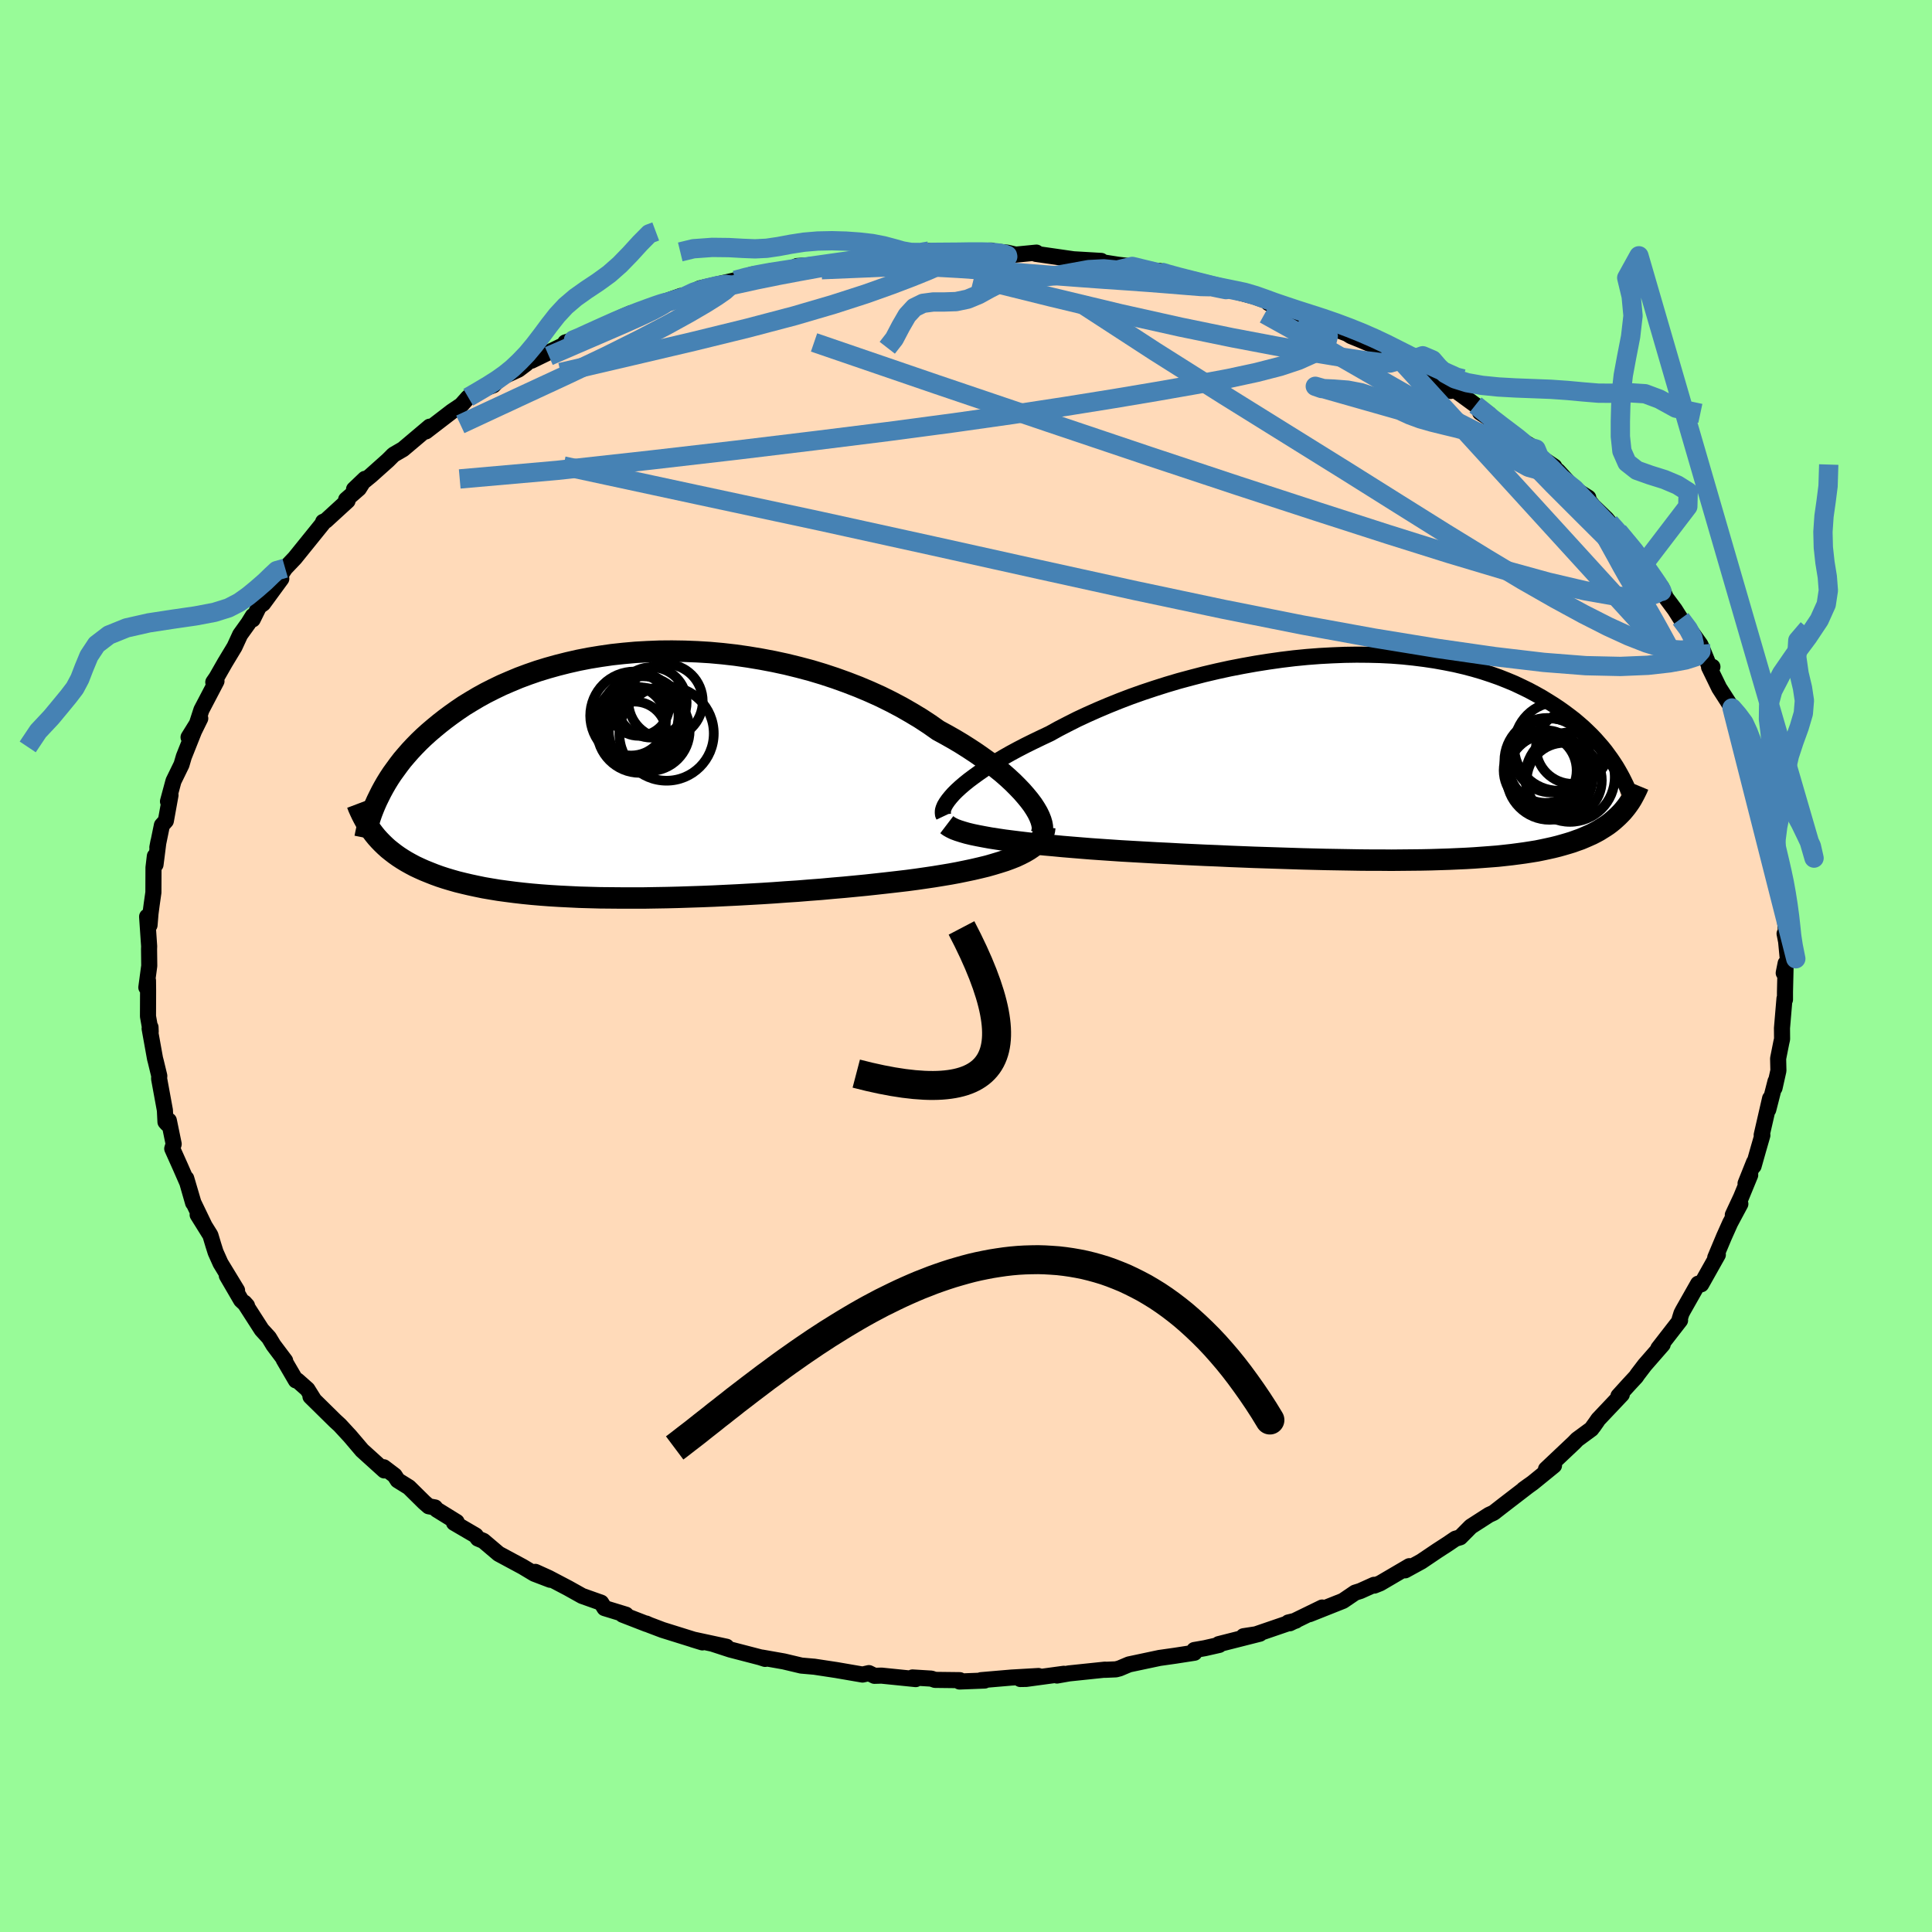<svg viewBox="-100 -100 200 200" xmlns="http://www.w3.org/2000/svg" width="500" height="500" id="face-svg">
    <defs>
      <clipPath id="leftEyeClipPath">
        <polyline points="40.31,2.64 39.94,2.19 39.53,1.72 39.08,1.25 38.59,0.76 38.07,0.28 37.5,-0.22 36.89,-0.71 36.26,-1.21 35.58,-1.7 34.87,-2.2 34.13,-2.69 33.36,-3.18 32.56,-3.66 31.73,-4.13 30.87,-4.6 29.99,-5.22 29.06,-5.83 28.08,-6.42 27.07,-7 26.01,-7.56 24.92,-8.1 23.79,-8.61 22.63,-9.1 21.44,-9.56 20.22,-10 18.98,-10.41 17.72,-10.79 16.44,-11.13 15.14,-11.45 13.84,-11.73 12.52,-11.98 11.2,-12.2 9.88,-12.39 8.56,-12.54 7.24,-12.66 5.92,-12.74 4.62,-12.79 3.32,-12.81 2.04,-12.8 0.78,-12.75 -0.47,-12.68 -1.7,-12.57 -2.9,-12.44 -4.08,-12.27 -5.24,-12.08 -6.37,-11.86 -7.47,-11.61 -8.54,-11.34 -9.58,-11.05 -10.59,-10.74 -11.57,-10.4 -12.51,-10.05 -13.42,-9.67 -14.3,-9.29 -15.15,-8.88 -15.96,-8.47 -16.74,-8.04 -17.48,-7.6 -18.2,-7.16 -18.88,-6.7 -19.53,-6.24 -20.15,-5.78 -20.75,-5.31 -21.32,-4.84 -21.86,-4.38 -22.38,-3.91 -22.87,-3.44 -23.34,-2.96 -23.78,-2.49 -24.2,-2.01 -24.6,-1.54 -24.97,-1.06 -25.32,-0.58 -25.66,-0.11 -25.97,0.36 -26.26,0.83 -26.53,1.3 -26.78,1.76 -27.01,2.22 -27.27,6.45 -26.99,6.76 -26.7,7.06 -26.39,7.36 -26.07,7.65 -25.72,7.93 -25.37,8.2 -24.99,8.47 -24.59,8.73 -24.18,8.98 -23.75,9.22 -23.3,9.46 -22.83,9.68 -22.34,9.9 -21.82,10.11 -21.29,10.32 -20.74,10.52 -20.16,10.71 -19.56,10.89 -18.93,11.07 -18.28,11.23 -17.6,11.39 -16.9,11.54 -16.17,11.69 -15.41,11.82 -14.62,11.95 -13.81,12.06 -12.96,12.17 -12.09,12.27 -11.19,12.36 -10.26,12.44 -9.31,12.51 -8.33,12.57 -7.32,12.62 -6.29,12.67 -5.23,12.7 -4.15,12.73 -3.04,12.74 -1.92,12.75 -0.78,12.75 0.39,12.75 1.56,12.73 2.76,12.71 3.97,12.68 5.18,12.64 6.41,12.6 7.65,12.55 8.89,12.49 10.13,12.43 11.38,12.36 12.62,12.29 13.87,12.21 15.1,12.12 16.33,12.04 17.55,11.94 18.75,11.85 19.94,11.74 21.11,11.64 22.26,11.53 23.39,11.42 24.5,11.3 25.58,11.18 26.63,11.06 27.65,10.94 28.63,10.81 29.53,10.68 30.41,10.55 31.27,10.41 32.11,10.27 32.92,10.12 33.7,9.96 34.46,9.8 35.19,9.63 35.89,9.46 36.56,9.27 37.19,9.08 37.79,8.89 38.36,8.68 38.89,8.47 39.38,8.24" />
      </clipPath>
      <clipPath id="rightEyeClipPath">
        <polyline points="-43.61,3.44 -43.23,3.09 -42.81,2.73 -42.35,2.36 -41.84,1.98 -41.3,1.59 -40.72,1.19 -40.1,0.79 -39.45,0.39 -38.76,-0.02 -38.04,-0.43 -37.28,-0.84 -36.49,-1.25 -35.68,-1.65 -34.83,-2.06 -33.96,-2.47 -33.06,-2.97 -32.11,-3.46 -31.12,-3.96 -30.09,-4.44 -29.01,-4.92 -27.9,-5.39 -26.76,-5.85 -25.58,-6.3 -24.37,-6.73 -23.14,-7.14 -21.88,-7.54 -20.6,-7.92 -19.3,-8.27 -17.99,-8.61 -16.67,-8.92 -15.34,-9.21 -14,-9.47 -12.66,-9.71 -11.33,-9.92 -9.99,-10.11 -8.67,-10.27 -7.35,-10.4 -6.04,-10.5 -4.75,-10.57 -3.48,-10.62 -2.22,-10.64 -0.98,-10.63 0.23,-10.6 1.42,-10.54 2.58,-10.45 3.72,-10.33 4.83,-10.19 5.9,-10.03 6.95,-9.84 7.96,-9.64 8.94,-9.41 9.89,-9.16 10.81,-8.89 11.69,-8.6 12.54,-8.3 13.35,-7.98 14.14,-7.65 14.88,-7.3 15.6,-6.95 16.29,-6.58 16.95,-6.21 17.57,-5.83 18.18,-5.45 18.75,-5.07 19.3,-4.68 19.82,-4.29 20.33,-3.9 20.8,-3.5 21.26,-3.1 21.69,-2.69 22.1,-2.29 22.49,-1.88 22.85,-1.47 23.2,-1.07 23.53,-0.66 23.83,-0.25 24.12,0.15 24.39,0.55 24.65,0.95 25.3,5.62 25.07,5.86 24.84,6.09 24.59,6.32 24.33,6.55 24.06,6.77 23.78,6.98 23.48,7.18 23.16,7.38 22.84,7.58 22.49,7.77 22.14,7.95 21.76,8.12 21.37,8.29 20.97,8.46 20.54,8.61 20.1,8.77 19.64,8.91 19.16,9.05 18.66,9.19 18.14,9.32 17.6,9.44 17.04,9.56 16.45,9.68 15.83,9.78 15.19,9.88 14.53,9.97 13.84,10.06 13.12,10.14 12.38,10.22 11.61,10.28 10.81,10.34 9.99,10.4 9.14,10.45 8.26,10.49 7.36,10.53 6.43,10.56 5.47,10.59 4.48,10.61 3.48,10.62 2.44,10.63 1.38,10.64 0.3,10.63 -0.8,10.63 -1.92,10.62 -3.07,10.6 -4.23,10.58 -5.42,10.56 -6.62,10.53 -7.83,10.5 -9.06,10.46 -10.3,10.42 -11.55,10.38 -12.81,10.34 -14.07,10.29 -15.34,10.24 -16.62,10.18 -17.89,10.13 -19.16,10.07 -20.43,10.01 -21.69,9.94 -22.95,9.88 -24.19,9.81 -25.42,9.74 -26.64,9.67 -27.67,9.6 -28.7,9.53 -29.71,9.46 -30.7,9.38 -31.68,9.3 -32.64,9.22 -33.58,9.13 -34.49,9.05 -35.39,8.96 -36.25,8.86 -37.09,8.76 -37.9,8.66 -38.68,8.56 -39.42,8.45 -40.13,8.34" />
      </clipPath>
      <filter id="fuzzy">
        <feTurbulence id="turbulence" baseFrequency="0.05" numOctaves="3" type="noise" result="noise" />
        <feDisplacementMap in="SourceGraphic" in2="noise" scale="2" />
      </filter>
      <linearGradient id="rainbowGradient" x1="0%" y1="0%" x2="100%" y2="0%">
        <stop offset="0%" style="stop-color: [object Object]; stop-opacity: 1" />
        <stop offset="50%" style="stop-color: [object Object]; stop-opacity: 1" />
        <stop offset="100%" style="stop-color: [object Object]; stop-opacity: 1" />
      </linearGradient>
    </defs>
    <rect x="-100" y="-100" width="100%" height="100%" fill="rgb(152, 251, 152)" />
    <polyline id="faceContour" points="84.65,0.72 84.85,-0.28 84.78,2.69 84.78,3.48 84.73,3.37 84.47,6.43 84.48,7.57 84.4,7.92 84.07,9.58 84.1,10.83 83.7,12.62 83.8,11.94 83.05,14.87 83.24,13.71 82.37,17.49 82.44,17.52 82.01,19.01 81.53,20.71 81.58,20.31 80.7,22.51 81.18,21.64 80.23,23.95 79.38,25.77 80.16,24.63 79.11,26.59 78.47,28.02 77.56,30.19 77.83,29.89 76.11,32.95 76.19,32.77 75.79,32.89 74.22,35.66 74.06,35.97 73.88,36.55 73.92,36.68 71.67,39.58 72.12,39.18 70.27,41.3 69.53,42.27 69.36,42.52 68.59,43.35 67.54,44.51 67.89,44.35 65.45,46.93 64.94,47.67 65.34,47.1 64.74,47.93 63.27,49.01 62.94,49.35 60.04,52.09 60.87,51.71 58.67,53.5 57.72,54.18 58.3,53.76 55.66,55.79 54.62,56.6 54.14,56.82 52.26,58.03 51.16,59.14 50.66,59.29 49.82,59.86 48.8,60.52 47.14,61.64 45.46,62.56 45.89,62.13 42.87,63.9 42.27,64.14 42.24,64.06 40.82,64.7 40.28,64.87 39.03,65.72 35.56,67.1 36.87,66.41 33.52,68.04 33.36,67.96 34.14,67.77 29.7,69.29 28.73,69.38 30.42,69.12 26.16,70.2 26.22,70.28 24.72,70.62 23.63,70.81 23.65,71.09 21.65,71.4 20.03,71.63 16.87,72.3 15.9,72.71 15.52,72.81 14.38,72.86 14.4,72.84 10.67,73.23 9.42,73.45 10.13,73.27 6.23,73.8 5.62,73.81 7.5,73.5 4.72,73.66 1.56,73.93 1.93,73.97 -0.67,74.07 -0.64,73.93 -3.21,73.9 -3.59,73.77 -5.54,73.65 -5.2,73.82 -8.75,73.46 -9.48,73.48 -10.05,73.2 -10.71,73.35 -13.44,72.88 -15.75,72.53 -15.79,72.53 -17.05,72.42 -18.86,71.99 -21.13,71.59 -20.79,71.73 -21.32,71.56 -24.4,70.76 -26.21,70.17 -24.79,70.47 -28.27,69.72 -27.29,70.02 -31.42,68.73 -32.79,68.21 -33.1,68.07 -33.05,68.12 -35.55,67.15 -35.2,67.15 -37.42,66.47 -37.77,65.91 -39.74,65.21 -41.19,64.4 -43.21,63.34 -44.58,62.72 -43.04,63.54 -44.69,62.91 -45.89,62.19 -48.38,60.85 -49.96,59.51 -50.53,59.27 -50.76,58.95 -53,57.64 -52.73,57.55 -54.8,56.27 -54.97,56.05 -55.62,55.93 -56.08,55.53 -57.67,53.96 -58.83,53.24 -59.15,52.74 -60.27,51.89 -60.22,52.22 -62.52,50.14 -63.76,48.68 -64.82,47.53 -65.31,47.08 -67.86,44.57 -67.53,44.86 -68.18,43.82 -69.22,42.9 -69.37,42.9 -70.63,40.74 -70.48,40.86 -71.69,39.25 -72.16,38.47 -72.91,37.65 -74.71,34.85 -74.43,35.16 -75.04,34.59 -76.52,32.05 -75.46,33.58 -77.17,30.77 -77.68,29.63 -77.92,28.87 -78.22,27.87 -79.54,25.75 -78.87,26.8 -79.98,24.5 -80.72,21.99 -80.01,24.52 -80.61,22.43 -81.31,20.83 -82.17,18.91 -82.02,18.43 -82.52,16 -82.69,16.34 -82.87,16.14 -82.93,14.93 -83.53,11.66 -83.51,11.38 -83.87,9.89 -83.95,9.59 -84.51,6.48 -84.42,6.34 -84.4,6.8 -84.68,5.21 -84.67,2.55 -84.68,1.51 -84.85,2.22 -84.55,-0.02 -84.57,-1.75 -84.56,-2.04 -84.77,-5.11 -84.52,-4.23 -84.42,-5.44 -84.3,-6.35 -84.12,-7.62 -84.11,-10.19 -83.97,-11.37 -83.9,-10.5 -83.6,-12.87 -83.71,-12.28 -83.24,-14.57 -82.83,-15.03 -82.35,-17.69 -82.61,-17.04 -82.04,-19.15 -81.21,-20.85 -80.97,-21.67 -79.91,-24.33 -79.27,-25.63 -80.48,-23.68 -79.72,-24.75 -79.15,-26.51 -77.59,-29.49 -77.92,-29.38 -77.59,-29.86 -76.71,-31.4 -75.72,-33.04 -75.14,-34.3 -74.3,-35.47 -73.83,-36.23 -73.84,-35.88 -73.18,-37.22 -72.76,-37.52 -70.88,-40.09 -71.23,-40.27 -70.95,-40.47 -70.48,-41.18 -69.48,-42.23 -66.42,-46.02 -66.55,-45.98 -66.27,-46.1 -64.02,-48.16 -64.17,-48.28 -62.85,-49.43 -62.22,-50.43 -63.35,-49.35 -61.62,-50.76 -59.83,-52.36 -59.26,-52.93 -58.28,-53.5 -55.52,-55.83 -55.98,-55.43 -55.91,-55.34 -53.23,-57.4 -52.25,-58.06 -51.53,-58.87 -50.53,-59.52 -48.92,-60.12 -48,-61.09 -47.87,-61.03 -46.33,-61.74 -45.52,-62.35 -45.39,-62.62 -44.98,-62.66 -40.35,-64.91 -41.48,-64.55 -39.95,-64.95 -40.53,-64.85 -37.66,-66.23 -35.54,-67.21 -34.83,-67.51 -34.7,-67.57 -32.11,-68.19 -31.15,-68.79 -29.5,-69.37 -29.25,-69.25 -27.99,-69.94 -27.55,-70.15 -23.88,-70.99 -22.52,-71.34 -22.17,-71.58 -20.44,-71.77 -20.15,-71.95 -18.56,-71.99 -17.48,-72.46 -15.4,-72.59 -14.05,-72.8 -12.7,-73.01 -11.16,-73.15 -9.36,-73.51 -8.31,-73.42 -7.63,-73.74 -5.68,-73.94 -7.15,-73.68 -4.2,-73.75 -3.82,-74.01 -2.44,-73.88 0.48,-73.75 0.51,-73.99 2.64,-74.06 2.65,-74 4.29,-73.84 5.15,-73.64 7.29,-73.85 7.23,-73.72 11.12,-73.16 14,-72.99 13.79,-72.9 15.7,-72.6 17.21,-72.42 17.5,-72.38 20.33,-71.79 20.03,-71.95 20.44,-71.64 20.82,-71.63 23.69,-70.88 25.15,-70.61 25.22,-70.48 27.65,-69.88 29.94,-69.28 29.18,-69.54 31.99,-68.54 31.31,-68.63 32.76,-68 34.74,-67.37 34.66,-67.46 37.61,-66.16 39.45,-65.46 39.85,-65.21 40.79,-64.83 43.24,-63.8 43.68,-63.58 45.23,-62.44 46.22,-62.01 48.17,-60.84 47.71,-61.23 48.66,-60.57 50.17,-59.53 50.52,-59.69 52.74,-58.07 54.14,-57.14 53.22,-57.3 56.68,-55.04 56.6,-55.05 57.86,-54.2 59.01,-53.51 59.11,-52.91 60.9,-51.7 60.08,-52.13 61.27,-51.26 63,-49.38 64.42,-48.48 64.35,-48.33 64.92,-47.62 66.31,-46.28 66.62,-45.9 68.62,-43.62 67.52,-44.98 70.26,-41.72 69.65,-42.34 70.6,-41.03 71.88,-39.13 71.99,-39.21 72.45,-38.14 73.38,-36.89 73.98,-35.94 74.88,-34.87 76.03,-33.26 76.25,-32.74 76.97,-30.97 77.27,-30.97 76.92,-30.94 77.97,-28.78 79.3,-26.71 79.33,-26.11 80.44,-24 79.81,-25.26 80.8,-22.25 81.21,-21.21 81.56,-20.22 82.3,-17.97 82.31,-18.57 82.58,-16.35 82.74,-16.38 83.3,-15.07 83.67,-12.27 83.77,-12.35 83.8,-10.67 84.08,-11.3 84.34,-9.46 84.26,-7.46 84.32,-7.28 84.78,-4.85 84.88,-3.61 84.74,-3.35 84.9,-2.53 85.07,-0.74 84.65,0.72 84.85,-0.28" fill="rgb(255, 218, 185)" stroke="black" stroke-width="1.667" stroke-linejoin="round" filter="url(#fuzzy)" />
    <g transform="translate(42.65 -21.59)">
      <polyline id="rightCountour" points="-43.61,3.44 -43.23,3.09 -42.81,2.73 -42.35,2.36 -41.84,1.98 -41.3,1.59 -40.72,1.19 -40.1,0.79 -39.45,0.39 -38.76,-0.02 -38.04,-0.43 -37.28,-0.84 -36.49,-1.25 -35.68,-1.65 -34.83,-2.06 -33.96,-2.47 -33.06,-2.97 -32.11,-3.46 -31.12,-3.96 -30.09,-4.44 -29.01,-4.92 -27.9,-5.39 -26.76,-5.85 -25.58,-6.3 -24.37,-6.73 -23.14,-7.14 -21.88,-7.54 -20.6,-7.92 -19.3,-8.27 -17.99,-8.61 -16.67,-8.92 -15.34,-9.21 -14,-9.47 -12.66,-9.71 -11.33,-9.92 -9.99,-10.11 -8.67,-10.27 -7.35,-10.4 -6.04,-10.5 -4.75,-10.57 -3.48,-10.62 -2.22,-10.64 -0.98,-10.63 0.23,-10.6 1.42,-10.54 2.58,-10.45 3.72,-10.33 4.83,-10.19 5.9,-10.03 6.95,-9.84 7.96,-9.64 8.94,-9.41 9.89,-9.16 10.81,-8.89 11.69,-8.6 12.54,-8.3 13.35,-7.98 14.14,-7.65 14.88,-7.3 15.6,-6.95 16.29,-6.58 16.95,-6.21 17.57,-5.83 18.18,-5.45 18.75,-5.07 19.3,-4.68 19.82,-4.29 20.33,-3.9 20.8,-3.5 21.26,-3.1 21.69,-2.69 22.1,-2.29 22.49,-1.88 22.85,-1.47 23.2,-1.07 23.53,-0.66 23.83,-0.25 24.12,0.15 24.39,0.55 24.65,0.95 25.3,5.62 25.07,5.86 24.84,6.09 24.59,6.32 24.33,6.55 24.06,6.77 23.78,6.98 23.48,7.18 23.16,7.38 22.84,7.58 22.49,7.77 22.14,7.95 21.76,8.12 21.37,8.29 20.97,8.46 20.54,8.61 20.1,8.77 19.64,8.91 19.16,9.05 18.66,9.19 18.14,9.32 17.6,9.44 17.04,9.56 16.45,9.68 15.83,9.78 15.19,9.88 14.53,9.97 13.84,10.06 13.12,10.14 12.38,10.22 11.61,10.28 10.81,10.34 9.99,10.4 9.14,10.45 8.26,10.49 7.36,10.53 6.43,10.56 5.47,10.59 4.48,10.61 3.48,10.62 2.44,10.63 1.38,10.64 0.3,10.63 -0.8,10.63 -1.92,10.62 -3.07,10.6 -4.23,10.58 -5.42,10.56 -6.62,10.53 -7.83,10.5 -9.06,10.46 -10.3,10.42 -11.55,10.38 -12.81,10.34 -14.07,10.29 -15.34,10.24 -16.62,10.18 -17.89,10.13 -19.16,10.07 -20.43,10.01 -21.69,9.94 -22.95,9.88 -24.19,9.81 -25.42,9.74 -26.64,9.67 -27.67,9.6 -28.7,9.53 -29.71,9.46 -30.7,9.38 -31.68,9.3 -32.64,9.22 -33.58,9.13 -34.49,9.05 -35.39,8.96 -36.25,8.86 -37.09,8.76 -37.9,8.66 -38.68,8.56 -39.42,8.45 -40.13,8.34" fill="white" stroke="white" stroke-width="0" stroke-linejoin="round" filter="url(#fuzzy)" />
    </g>
    <g transform="translate(-33.75 -19.79)">
      <polyline id="leftCountour" points="40.31,2.64 39.94,2.19 39.53,1.72 39.08,1.25 38.59,0.76 38.07,0.28 37.5,-0.22 36.89,-0.71 36.26,-1.21 35.58,-1.7 34.87,-2.2 34.13,-2.69 33.36,-3.18 32.56,-3.66 31.73,-4.13 30.87,-4.6 29.99,-5.22 29.06,-5.83 28.08,-6.42 27.07,-7 26.01,-7.56 24.92,-8.1 23.79,-8.61 22.63,-9.1 21.44,-9.56 20.22,-10 18.98,-10.41 17.72,-10.79 16.44,-11.13 15.14,-11.45 13.84,-11.73 12.52,-11.98 11.2,-12.2 9.88,-12.39 8.56,-12.54 7.24,-12.66 5.92,-12.74 4.62,-12.79 3.32,-12.81 2.04,-12.8 0.78,-12.75 -0.47,-12.68 -1.7,-12.57 -2.9,-12.44 -4.08,-12.27 -5.24,-12.08 -6.37,-11.86 -7.47,-11.61 -8.54,-11.34 -9.58,-11.05 -10.59,-10.74 -11.57,-10.4 -12.51,-10.05 -13.42,-9.67 -14.3,-9.29 -15.15,-8.88 -15.96,-8.47 -16.74,-8.04 -17.48,-7.6 -18.2,-7.16 -18.88,-6.7 -19.53,-6.24 -20.15,-5.78 -20.75,-5.31 -21.32,-4.84 -21.86,-4.38 -22.38,-3.91 -22.87,-3.44 -23.34,-2.96 -23.78,-2.49 -24.2,-2.01 -24.6,-1.54 -24.97,-1.06 -25.32,-0.58 -25.66,-0.11 -25.97,0.36 -26.26,0.83 -26.53,1.3 -26.78,1.76 -27.01,2.22 -27.27,6.45 -26.99,6.76 -26.7,7.06 -26.39,7.36 -26.07,7.65 -25.72,7.93 -25.37,8.2 -24.99,8.47 -24.59,8.73 -24.18,8.98 -23.75,9.22 -23.3,9.46 -22.83,9.68 -22.34,9.9 -21.82,10.11 -21.29,10.32 -20.74,10.52 -20.16,10.71 -19.56,10.89 -18.93,11.07 -18.28,11.23 -17.6,11.39 -16.9,11.54 -16.17,11.69 -15.41,11.82 -14.62,11.95 -13.81,12.06 -12.96,12.17 -12.09,12.27 -11.19,12.36 -10.26,12.44 -9.31,12.51 -8.33,12.57 -7.32,12.62 -6.29,12.67 -5.23,12.7 -4.15,12.73 -3.04,12.74 -1.92,12.75 -0.78,12.75 0.39,12.75 1.56,12.73 2.76,12.71 3.97,12.68 5.18,12.64 6.41,12.6 7.65,12.55 8.89,12.49 10.13,12.43 11.38,12.36 12.62,12.29 13.87,12.21 15.1,12.12 16.33,12.04 17.55,11.94 18.75,11.85 19.94,11.74 21.11,11.64 22.26,11.53 23.39,11.42 24.5,11.3 25.58,11.18 26.63,11.06 27.65,10.94 28.63,10.81 29.53,10.68 30.41,10.55 31.27,10.41 32.11,10.27 32.92,10.12 33.7,9.96 34.46,9.8 35.19,9.63 35.89,9.46 36.56,9.27 37.19,9.08 37.79,8.89 38.36,8.68 38.89,8.47 39.38,8.24" fill="white" stroke="white" stroke-width="0" stroke-linejoin="round" filter="url(#fuzzy)" />
    </g>
    <g transform="translate(42.65 -21.59)">
      <polyline id="rightUpper" points="-44.95,6.08 -45.03,5.91 -45.05,5.71 -45.04,5.49 -44.97,5.25 -44.86,4.99 -44.7,4.72 -44.49,4.42 -44.24,4.11 -43.95,3.78 -43.61,3.44 -43.23,3.09 -42.81,2.73 -42.35,2.36 -41.84,1.98 -41.3,1.59 -40.72,1.19 -40.1,0.79 -39.45,0.39 -38.76,-0.02 -38.04,-0.43 -37.28,-0.84 -36.49,-1.25 -35.68,-1.65 -34.83,-2.06 -33.96,-2.47 -33.06,-2.97 -32.11,-3.46 -31.12,-3.96 -30.09,-4.44 -29.01,-4.92 -27.9,-5.39 -26.76,-5.85 -25.58,-6.3 -24.37,-6.73 -23.14,-7.14 -21.88,-7.54 -20.6,-7.92 -19.3,-8.27 -17.99,-8.61 -16.67,-8.92 -15.34,-9.21 -14,-9.47 -12.66,-9.71 -11.33,-9.92 -9.99,-10.11 -8.67,-10.27 -7.35,-10.4 -6.04,-10.5 -4.75,-10.57 -3.48,-10.62 -2.22,-10.64 -0.98,-10.63 0.23,-10.6 1.42,-10.54 2.58,-10.45 3.72,-10.33 4.83,-10.19 5.9,-10.03 6.95,-9.84 7.96,-9.64 8.94,-9.41 9.89,-9.16 10.81,-8.89 11.69,-8.6 12.54,-8.3 13.35,-7.98 14.14,-7.65 14.88,-7.3 15.6,-6.95 16.29,-6.58 16.95,-6.21 17.57,-5.83 18.18,-5.45 18.75,-5.07 19.3,-4.68 19.82,-4.29 20.33,-3.9 20.8,-3.5 21.26,-3.1 21.69,-2.69 22.1,-2.29 22.49,-1.88 22.85,-1.47 23.2,-1.07 23.53,-0.66 23.83,-0.25 24.12,0.15 24.39,0.55 24.65,0.95 24.88,1.34 25.1,1.73 25.31,2.12 25.5,2.5 25.68,2.87 25.84,3.24 25.99,3.61 26.13,3.97 26.25,4.33 26.36,4.68" fill="none" stroke="black" stroke-width="1.667" stroke-linejoin="round" filter="url(#fuzzy)" />
      <polyline id="rightLower" points="-44.64,6.96 -44.43,7.12 -44.17,7.27 -43.84,7.43 -43.46,7.57 -43.02,7.71 -42.54,7.85 -42,7.98 -41.42,8.1 -40.79,8.22 -40.13,8.34 -39.42,8.45 -38.68,8.56 -37.9,8.66 -37.09,8.76 -36.25,8.86 -35.39,8.96 -34.49,9.05 -33.58,9.13 -32.64,9.22 -31.68,9.3 -30.7,9.38 -29.71,9.46 -28.7,9.53 -27.67,9.6 -26.64,9.67 -25.42,9.74 -24.19,9.81 -22.95,9.88 -21.69,9.94 -20.43,10.01 -19.16,10.07 -17.89,10.13 -16.62,10.18 -15.34,10.24 -14.07,10.29 -12.81,10.34 -11.55,10.38 -10.3,10.42 -9.06,10.46 -7.83,10.5 -6.62,10.53 -5.42,10.56 -4.23,10.58 -3.07,10.6 -1.92,10.62 -0.8,10.63 0.3,10.63 1.38,10.64 2.44,10.63 3.48,10.62 4.48,10.61 5.47,10.59 6.43,10.56 7.36,10.53 8.26,10.49 9.14,10.45 9.99,10.4 10.81,10.34 11.61,10.28 12.38,10.22 13.12,10.14 13.84,10.06 14.53,9.97 15.19,9.88 15.83,9.78 16.45,9.68 17.04,9.56 17.6,9.44 18.14,9.32 18.66,9.19 19.16,9.05 19.64,8.91 20.1,8.77 20.54,8.61 20.97,8.46 21.37,8.29 21.76,8.12 22.14,7.95 22.49,7.77 22.84,7.58 23.16,7.38 23.48,7.18 23.78,6.98 24.06,6.77 24.33,6.55 24.59,6.32 24.84,6.09 25.07,5.86 25.3,5.62 25.51,5.37 25.71,5.12 25.9,4.86 26.08,4.6 26.25,4.33 26.4,4.06 26.55,3.78 26.69,3.5 26.83,3.21 26.95,2.92" fill="none" stroke="black" stroke-width="2.222" stroke-linejoin="round" filter="url(#fuzzy)" />
      <circle r="3.778" cx="16.788" cy="1.342" stroke="black" fill="none" stroke-width="1.0" filter="url(#fuzzy)" clip-path="url(#rightEyeClipPath)" /><circle r="3.792" cx="20.148" cy="-1.058" stroke="black" fill="none" stroke-width="1.0" filter="url(#fuzzy)" clip-path="url(#rightEyeClipPath)" /><circle r="3.886" cx="19.283" cy="2.372" stroke="black" fill="none" stroke-width="1.0" filter="url(#fuzzy)" clip-path="url(#rightEyeClipPath)" /><circle r="3.824" cx="17.893" cy="-0.203" stroke="black" fill="none" stroke-width="1.0" filter="url(#fuzzy)" clip-path="url(#rightEyeClipPath)" /><circle r="4.632" cx="19.878" cy="2.037" stroke="black" fill="none" stroke-width="1.0" filter="url(#fuzzy)" clip-path="url(#rightEyeClipPath)" /><circle r="3.76" cx="17.333" cy="0.942" stroke="black" fill="none" stroke-width="1.0" filter="url(#fuzzy)" clip-path="url(#rightEyeClipPath)" /><circle r="4.594" cx="18.688" cy="-1.153" stroke="black" fill="none" stroke-width="1.0" filter="url(#fuzzy)" clip-path="url(#rightEyeClipPath)" /><circle r="4.064" cx="17.338" cy="1.782" stroke="black" fill="none" stroke-width="1.0" filter="url(#fuzzy)" clip-path="url(#rightEyeClipPath)" /><circle r="4.456" cx="17.773" cy="2.002" stroke="black" fill="none" stroke-width="1.0" filter="url(#fuzzy)" clip-path="url(#rightEyeClipPath)" /><circle r="4.45" cx="17.533" cy="0.362" stroke="black" fill="none" stroke-width="1.0" filter="url(#fuzzy)" clip-path="url(#rightEyeClipPath)" />
      </g>
    <g transform="translate(-33.75 -19.79)">
      <polyline id="leftUpper" points="41.54,6.15 41.62,5.91 41.66,5.65 41.66,5.36 41.6,5.03 41.5,4.69 41.35,4.31 41.16,3.92 40.92,3.51 40.64,3.08 40.31,2.64 39.94,2.19 39.53,1.72 39.08,1.25 38.59,0.76 38.07,0.28 37.5,-0.22 36.89,-0.71 36.26,-1.21 35.58,-1.7 34.87,-2.2 34.13,-2.69 33.36,-3.18 32.56,-3.66 31.73,-4.13 30.87,-4.6 29.99,-5.22 29.06,-5.83 28.08,-6.42 27.07,-7 26.01,-7.56 24.92,-8.1 23.79,-8.61 22.63,-9.1 21.44,-9.56 20.22,-10 18.98,-10.41 17.72,-10.79 16.44,-11.13 15.14,-11.45 13.84,-11.73 12.52,-11.98 11.2,-12.2 9.88,-12.39 8.56,-12.54 7.24,-12.66 5.92,-12.74 4.62,-12.79 3.32,-12.81 2.04,-12.8 0.78,-12.75 -0.47,-12.68 -1.7,-12.57 -2.9,-12.44 -4.08,-12.27 -5.24,-12.08 -6.37,-11.86 -7.47,-11.61 -8.54,-11.34 -9.58,-11.05 -10.59,-10.74 -11.57,-10.4 -12.51,-10.05 -13.42,-9.67 -14.3,-9.29 -15.15,-8.88 -15.96,-8.47 -16.74,-8.04 -17.48,-7.6 -18.2,-7.16 -18.88,-6.7 -19.53,-6.24 -20.15,-5.78 -20.75,-5.31 -21.32,-4.84 -21.86,-4.38 -22.38,-3.91 -22.87,-3.44 -23.34,-2.96 -23.78,-2.49 -24.2,-2.01 -24.6,-1.54 -24.97,-1.06 -25.32,-0.58 -25.66,-0.11 -25.97,0.36 -26.26,0.83 -26.53,1.3 -26.78,1.76 -27.01,2.22 -27.23,2.67 -27.43,3.12 -27.61,3.56 -27.78,4 -27.93,4.44 -28.06,4.87 -28.18,5.29 -28.29,5.7 -28.38,6.12 -28.46,6.52" fill="none" stroke="black" stroke-width="2.222" stroke-linejoin="round" filter="url(#fuzzy)" />
      <polyline id="leftLower" points="41.91,5.41 41.87,5.75 41.78,6.08 41.64,6.39 41.46,6.69 41.22,6.98 40.94,7.25 40.61,7.52 40.24,7.77 39.83,8.01 39.38,8.24 38.89,8.47 38.36,8.68 37.79,8.89 37.19,9.08 36.56,9.27 35.89,9.46 35.19,9.63 34.46,9.8 33.7,9.96 32.92,10.12 32.11,10.27 31.27,10.41 30.41,10.55 29.53,10.68 28.63,10.81 27.65,10.94 26.63,11.06 25.58,11.18 24.5,11.3 23.39,11.42 22.26,11.53 21.11,11.64 19.94,11.74 18.75,11.85 17.55,11.94 16.33,12.04 15.1,12.12 13.87,12.21 12.62,12.29 11.38,12.36 10.13,12.43 8.89,12.49 7.65,12.55 6.41,12.6 5.18,12.64 3.97,12.68 2.76,12.71 1.56,12.73 0.39,12.75 -0.78,12.75 -1.92,12.75 -3.04,12.74 -4.15,12.73 -5.23,12.7 -6.29,12.67 -7.32,12.62 -8.33,12.57 -9.31,12.51 -10.26,12.44 -11.19,12.36 -12.09,12.27 -12.96,12.17 -13.81,12.06 -14.62,11.95 -15.41,11.82 -16.17,11.69 -16.9,11.54 -17.6,11.39 -18.28,11.23 -18.93,11.07 -19.56,10.89 -20.16,10.71 -20.74,10.52 -21.29,10.32 -21.82,10.11 -22.34,9.9 -22.83,9.68 -23.3,9.46 -23.75,9.22 -24.18,8.98 -24.59,8.73 -24.99,8.47 -25.37,8.2 -25.72,7.93 -26.07,7.65 -26.39,7.36 -26.7,7.06 -26.99,6.76 -27.27,6.45 -27.53,6.13 -27.77,5.81 -28.01,5.48 -28.22,5.15 -28.43,4.81 -28.62,4.46 -28.8,4.11 -28.97,3.75 -29.13,3.39 -29.27,3.02" fill="none" stroke="black" stroke-width="2.222" stroke-linejoin="round" filter="url(#fuzzy)" />
      <circle r="3.33" cx="-0.578" cy="-4.253" stroke="black" fill="none" stroke-width="1.0" filter="url(#fuzzy)" clip-path="url(#leftEyeClipPath)" /><circle r="4.888" cx="2.752" cy="-4.278" stroke="black" fill="none" stroke-width="1.0" filter="url(#fuzzy)" clip-path="url(#leftEyeClipPath)" /><circle r="4.188" cx="0.957" cy="-4.578" stroke="black" fill="none" stroke-width="1.0" filter="url(#fuzzy)" clip-path="url(#leftEyeClipPath)" /><circle r="4.426" cx="-0.023" cy="-4.628" stroke="black" fill="none" stroke-width="1.0" filter="url(#fuzzy)" clip-path="url(#leftEyeClipPath)" /><circle r="3.644" cx="1.187" cy="-7.493" stroke="black" fill="none" stroke-width="1.0" filter="url(#fuzzy)" clip-path="url(#leftEyeClipPath)" /><circle r="4.57" cx="-0.583" cy="-6.123" stroke="black" fill="none" stroke-width="1.0" filter="url(#fuzzy)" clip-path="url(#leftEyeClipPath)" /><circle r="3.162" cx="-0.128" cy="-7.198" stroke="black" fill="none" stroke-width="1.0" filter="url(#fuzzy)" clip-path="url(#leftEyeClipPath)" /><circle r="3.6" cx="-0.913" cy="-5.598" stroke="black" fill="none" stroke-width="1.0" filter="url(#fuzzy)" clip-path="url(#leftEyeClipPath)" /><circle r="4.48" cx="0.307" cy="-5.723" stroke="black" fill="none" stroke-width="1.0" filter="url(#fuzzy)" clip-path="url(#leftEyeClipPath)" /><circle r="3.85" cx="2.647" cy="-7.613" stroke="black" fill="none" stroke-width="1.0" filter="url(#fuzzy)" clip-path="url(#leftEyeClipPath)" />
    </g>
    <g id="hairs">
      <polyline points="-4.2,-73.75 -3.52,-73.86 -2.53,-73.82 -1.71,-73.72 -1.3,-73.57 -1.34,-73.34 -1.81,-73 -2.69,-72.55 -3.95,-71.99 -5.61,-71.32 -7.74,-70.51 -10.41,-69.56 -13.73,-68.49 -17.76,-67.31 -22.58,-66.04 -28.21,-64.66 -34.64,-63.15 -41.97,-61.44" fill="none" stroke="rgb(70, 130, 180)" stroke-width="2" stroke-linejoin="round" filter="url(#fuzzy)" /><polyline points="67.52,-44.98 69.13,-43.03 69.86,-42.05 70.34,-41.32 70.65,-40.77 70.77,-40.44 70.66,-40.36 70.34,-40.53 69.78,-40.98 68.91,-41.77 67.67,-42.97 65.95,-44.66 63.68,-46.92 60.78,-49.82 57.32,-53.39" fill="none" stroke="rgb(70, 130, 180)" stroke-width="2" stroke-linejoin="round" filter="url(#fuzzy)" /><polyline points="-4.2,-73.75 -3.41,-73.88 -2.08,-73.89 -0.71,-73.9 0.5,-73.92 1.5,-73.92 2.31,-73.9 2.99,-73.85 3.55,-73.78 4,-73.68 4.29,-73.57 4.32,-73.43 3.97,-73.27 3.12,-73.11 1.68,-72.95 -0.39,-72.79 -3.07,-72.62 -6.39,-72.45 -10.36,-72.27 -14.95,-72.08" fill="none" stroke="rgb(70, 130, 180)" stroke-width="2" stroke-linejoin="round" filter="url(#fuzzy)" /><polyline points="71.88,-39.13 71.85,-38.95 71.47,-38.56 70.62,-38.25 69.16,-38.15 67,-38.33 64.06,-38.85 60.26,-39.74 55.58,-41.03 50.03,-42.69 43.63,-44.7 36.37,-47.04 28.19,-49.71 18.97,-52.77 8.57,-56.27 -3.06,-60.21 -15.73,-64.55" fill="none" stroke="rgb(70, 130, 180)" stroke-width="2" stroke-linejoin="round" filter="url(#fuzzy)" /><polyline points="20.33,-71.79 20.35,-71.79 20.95,-71.61 22.01,-71.32 23.31,-70.99 24.59,-70.67 25.68,-70.39 26.48,-70.17 26.91,-70.05 26.91,-70.02 26.45,-70.11 25.58,-70.29 24.33,-70.59 22.58,-71.03 20.13,-71.66" fill="none" stroke="rgb(70, 130, 180)" stroke-width="2" stroke-linejoin="round" filter="url(#fuzzy)" /><polyline points="-23.88,-70.99 -22.76,-71.29 -21.67,-71.54 -20.48,-71.76 -19.16,-71.97 -17.72,-72.19 -16.21,-72.42 -14.68,-72.64 -13.2,-72.85 -11.82,-73.04 -10.6,-73.22 -9.57,-73.36 -8.77,-73.47 -8.23,-73.54 -7.98,-73.56 -8.03,-73.53 -8.37,-73.46 -9.02,-73.34 -10,-73.17 -11.36,-72.97 -13.15,-72.72 -15.36,-72.42 -17.9,-72.1" fill="none" stroke="rgb(70, 130, 180)" stroke-width="2" stroke-linejoin="round" filter="url(#fuzzy)" /><polyline points="-18.56,-71.99 -17.11,-72.31 -15.21,-72.46 -13.07,-72.53 -10.76,-72.55 -8.33,-72.53 -5.83,-72.46 -3.31,-72.36 -0.8,-72.22 1.7,-72.05 4.22,-71.86 6.76,-71.66 9.31,-71.46 11.84,-71.27 14.32,-71.09 16.69,-70.93 18.92,-70.77 20.97,-70.61 22.8,-70.46 24.32,-70.34 25.27,-70.32" fill="none" stroke="rgb(70, 130, 180)" stroke-width="2" stroke-linejoin="round" filter="url(#fuzzy)" /><polyline points="34.74,-67.37 35.42,-67.04 36.5,-66.41 37.23,-65.78 37.5,-65.19 37.35,-64.6 36.8,-63.98 35.83,-63.34 34.41,-62.7 32.51,-62.07 30.1,-61.45 27.18,-60.82 23.74,-60.18 19.8,-59.49 15.34,-58.74 10.35,-57.94 4.79,-57.09 -1.35,-56.22 -8.13,-55.32 -15.59,-54.39 -23.77,-53.4 -32.69,-52.37 -42.31,-51.31 -52.41,-50.42" fill="none" stroke="rgb(70, 130, 180)" stroke-width="2" stroke-linejoin="round" filter="url(#fuzzy)" /><polyline points="-29.25,-69.25 -28.16,-69.76 -26.92,-70.15 -25.73,-70.43 -24.89,-70.56 -24.51,-70.51 -24.55,-70.29 -24.99,-69.89 -25.81,-69.32 -27.02,-68.56 -28.7,-67.58 -30.93,-66.35 -33.76,-64.87 -37.25,-63.13 -41.42,-61.15 -46.38,-58.85 -52.35,-56.07" fill="none" stroke="rgb(70, 130, 180)" stroke-width="2" stroke-linejoin="round" filter="url(#fuzzy)" /><polyline points="66.62,-45.9 67.79,-44.58 68.55,-43.69 69.29,-42.77 69.99,-41.84 70.62,-40.97 71.15,-40.21 71.58,-39.58 71.87,-39.12 72.03,-38.84 72.02,-38.78 71.81,-38.96 71.35,-39.45 70.61,-40.29 69.56,-41.51 68.2,-43.13 66.49,-45.15 64.28,-47.72" fill="none" stroke="rgb(70, 130, 180)" stroke-width="2" stroke-linejoin="round" filter="url(#fuzzy)" /><polyline points="76.03,-33.26 76.08,-32.58 75.59,-32.03 74.49,-31.68 72.83,-31.38 70.6,-31.13 67.74,-31.01 64.16,-31.09 59.82,-31.43 54.72,-32.03 48.86,-32.87 42.24,-33.95 34.83,-35.3 26.6,-36.94 17.53,-38.86 7.57,-41.05 -3.29,-43.46 -15.08,-46.05 -27.87,-48.79 -41.67,-51.76" fill="none" stroke="rgb(70, 130, 180)" stroke-width="2" stroke-linejoin="round" filter="url(#fuzzy)" /><polyline points="73.98,-35.94 74.77,-34.88 75.25,-33.97 75.38,-33.34 75.2,-32.96 74.74,-32.77 74.06,-32.7 73.14,-32.76 71.95,-32.98 70.46,-33.43 68.62,-34.15 66.44,-35.15 63.9,-36.44 60.98,-38.03 57.65,-39.93 53.88,-42.19 49.61,-44.81 44.8,-47.82 39.4,-51.21 33.37,-54.96 26.73,-59.09 19.59,-63.6 12.07,-68.49" fill="none" stroke="rgb(70, 130, 180)" stroke-width="2" stroke-linejoin="round" filter="url(#fuzzy)" /><polyline points="52.74,-58.07 53.62,-57.37 54.48,-56.66 55.44,-55.92 56.34,-55.24 57.09,-54.67 57.67,-54.19 58.07,-53.8 58.3,-53.5 58.38,-53.28 58.3,-53.15 58.02,-53.13 57.53,-53.24 56.76,-53.51 55.69,-53.96 54.31,-54.59 52.6,-55.42 50.58,-56.44 48.25,-57.68 45.61,-59.14 42.65,-60.83 39.31,-62.75 35.48,-64.95 30.9,-67.49" fill="none" stroke="rgb(70, 130, 180)" stroke-width="2" stroke-linejoin="round" filter="url(#fuzzy)" /><polyline points="43.24,-63.8 43.8,-63.39 44.29,-62.91 44.38,-62.56 43.89,-62.42 42.8,-62.48 41.11,-62.69 38.81,-63.03 35.85,-63.52 32.14,-64.17 27.6,-65.03 22.2,-66.14 15.97,-67.53 8.89,-69.23 0.82,-71.23" fill="none" stroke="rgb(70, 130, 180)" stroke-width="2" stroke-linejoin="round" filter="url(#fuzzy)" /><polyline points="-40.35,-64.91 -40.63,-64.81 -40.05,-65.05 -38.98,-65.54 -37.65,-66.14 -36.28,-66.75 -35,-67.29 -33.85,-67.74 -32.87,-68.1 -32.09,-68.38 -31.52,-68.57 -31.2,-68.66 -31.13,-68.63 -31.31,-68.49 -31.77,-68.22 -32.55,-67.81 -33.75,-67.24 -35.45,-66.48 -37.69,-65.51 -40.34,-64.37 -43.18,-63.14" fill="none" stroke="rgb(70, 130, 180)" stroke-width="2" stroke-linejoin="round" filter="url(#fuzzy)" /><polyline points="-32.11,-68.19 -30.94,-68.72 -29.53,-69.16 -27.95,-69.58 -26.1,-70.03 -23.99,-70.52 -21.72,-71.02 -19.46,-71.48 -17.34,-71.88 -15.41,-72.23 -13.69,-72.53 -12.19,-72.79 -10.88,-73.03 -9.78,-73.24 -8.9,-73.42 -8.28,-73.54 -8.05,-73.58" fill="none" stroke="rgb(70, 130, 180)" stroke-width="2" stroke-linejoin="round" filter="url(#fuzzy)" /><polyline points="87.17,-34.94 86.11,-33.7 86,-31.96 86.24,-30.27 86.59,-28.8 86.79,-27.48 86.68,-26.15 86.26,-24.73 85.72,-23.24 85.24,-21.78 84.93,-20.42 84.79,-19.2 84.7,-18.06 84.55,-16.93 84.3,-15.73 84.03,-14.44 83.86,-13.12 83.84,-11.91 83.8,-10.67" fill="none" stroke="rgb(70, 130, 180)" stroke-width="2" stroke-linejoin="round" filter="url(#fuzzy)" /><polyline points="-3.82,-74.01 -4.71,-73.86 -5.69,-73.87 -6.56,-74.02 -7.48,-74.28 -8.53,-74.56 -9.71,-74.79 -11.03,-74.94 -12.43,-75.04 -13.88,-75.08 -15.34,-75.05 -16.77,-74.93 -18.13,-74.72 -19.41,-74.48 -20.63,-74.3 -21.84,-74.24 -23.11,-74.29 -24.55,-74.37 -26.28,-74.39 -28.22,-74.25 -29.58,-73.92" fill="none" stroke="rgb(70, 130, 180)" stroke-width="2" stroke-linejoin="round" filter="url(#fuzzy)" /><polyline points="89.31,-51.91 89.24,-49.68 89.04,-48.11 88.82,-46.56 88.71,-44.94 88.75,-43.33 88.92,-41.77 89.16,-40.3 89.27,-38.88 89.05,-37.43 88.33,-35.83 87.15,-34.06 85.74,-32.17 84.43,-30.27 83.51,-28.49 83.09,-26.93 83.07,-25.54 83.23,-24.26 83.35,-22.97 83.27,-21.62 83,-20.25 82.73,-18.96 82.62,-17.86 82.7,-16.93 82.74,-16.38" fill="none" stroke="rgb(70, 130, 180)" stroke-width="2" stroke-linejoin="round" filter="url(#fuzzy)" /><polyline points="-51.53,-58.87 -50.45,-59.5 -49.41,-60.12 -48.5,-60.7 -47.7,-61.27 -46.96,-61.87 -46.23,-62.56 -45.47,-63.35 -44.7,-64.27 -43.92,-65.29 -43.14,-66.34 -42.34,-67.36 -41.45,-68.32 -40.43,-69.19 -39.29,-70 -38.1,-70.79 -36.93,-71.64 -35.83,-72.61 -34.78,-73.69 -33.74,-74.83 -32.79,-75.79 -32.12,-76.04" fill="none" stroke="rgb(70, 130, 180)" stroke-width="2" stroke-linejoin="round" filter="url(#fuzzy)" /><polyline points="-70.48,-41.18 -71.35,-40.93 -71.87,-40.45 -72.56,-39.78 -73.42,-39.03 -74.31,-38.3 -75.24,-37.64 -76.34,-37.07 -77.81,-36.61 -79.77,-36.24 -82.12,-35.9 -84.6,-35.52 -86.9,-35 -88.73,-34.26 -90.01,-33.28 -90.79,-32.1 -91.3,-30.87 -91.74,-29.73 -92.25,-28.77 -92.89,-27.93 -93.67,-26.98 -94.69,-25.75 -96.04,-24.31 -97.13,-22.68" fill="none" stroke="rgb(70, 130, 180)" stroke-width="2" stroke-linejoin="round" filter="url(#fuzzy)" /><polyline points="81.56,-20.22 82.26,-18.87 82.54,-17.96 82.78,-17.04 83.03,-16.02 83.29,-14.93 83.54,-13.81 83.78,-12.75 84.01,-11.75 84.24,-10.78 84.47,-9.77 84.7,-8.69 84.91,-7.52 85.1,-6.32 85.26,-5.13 85.38,-4.05 85.48,-3.09 85.63,-2.11 85.9,-0.75 79.3,-26.71 79.92,-25.99 80.53,-25.17 80.96,-24.24 81.38,-23.15 81.86,-21.99 82.42,-20.83 83.05,-19.76 83.73,-18.79 84.44,-17.87 85.12,-16.94 85.76,-15.91 86.38,-14.77 86.97,-13.55 87.51,-12.41 87.79,-11.17 69.66,-73.52 68.4,-71.24 68.86,-69.33 69.05,-67.31 68.8,-65.15 68.39,-63.04 68.04,-61.15 67.85,-59.49 67.78,-57.96 67.74,-56.41 67.74,-54.81 67.9,-53.31 68.43,-52.11 69.45,-51.31 70.83,-50.82 72.3,-50.36 73.65,-49.79 74.76,-49.09 74.72,-47.56 70.26,-41.72 63,-49.38 61.48,-50.6 60.32,-51.11 59.26,-51.35 58.24,-51.63 57.34,-52.12 56.51,-52.78 55.66,-53.52 54.68,-54.22 53.54,-54.8 52.26,-55.27 50.9,-55.65 49.53,-55.98 48.23,-56.3 47.04,-56.64 45.98,-57.03 45.02,-57.47 44.1,-57.95 43.14,-58.46 42.08,-58.95 40.87,-59.35 39.51,-59.61 38.09,-59.72 36.82,-59.78 36.16,-60.01 59.01,-53.51 59.34,-52.72 59.98,-52.11 60.66,-51.46 61.43,-50.68 62.26,-49.82 63.08,-48.95 63.84,-48.08 64.52,-47.19 65.13,-46.26 65.71,-45.29 66.28,-44.31 66.83,-43.32 67.38,-42.33 67.92,-41.34 68.47,-40.37 69.04,-39.41 69.61,-38.48 70.18,-37.56 70.75,-36.62 71.31,-35.63 71.9,-34.57 72.5,-33.47 73.08,-32.37 73.43,-31.53 45.23,-62.44 47.28,-63.17 48.29,-62.74 48.91,-62.02 49.62,-61.33 50.61,-60.78 51.89,-60.38 53.41,-60.11 55.1,-59.94 56.89,-59.84 58.73,-59.77 60.55,-59.7 62.27,-59.58 63.89,-59.43 65.46,-59.3 67.07,-59.29 68.72,-59.34 70.3,-59.24 71.77,-58.69 73.48,-57.75 76.02,-57.21" fill="none" stroke="rgb(70, 130, 180)" stroke-width="2" stroke-linejoin="round" filter="url(#fuzzy)" /><polyline points="51.45,-60.78 50.76,-60.96 49.85,-61.37 48.95,-61.76 48.02,-62.18 47,-62.65 45.9,-63.19 44.73,-63.78 43.52,-64.39 42.27,-64.98 40.99,-65.54 39.67,-66.07 38.31,-66.58 36.92,-67.06 35.55,-67.5 34.24,-67.92 33.04,-68.32 31.95,-68.69 30.94,-69.06 29.95,-69.41 28.82,-69.74 27.33,-70.05 25.22,-70.48 17.21,-72.42 15.65,-72.04 14.26,-72.17 12.71,-72.09 10.95,-71.77 9.16,-71.45 7.5,-71.29 6.04,-71.22 4.75,-71.07 3.58,-70.7 2.45,-70.13 1.33,-69.51 0.17,-69.03 -1.02,-68.78 -2.23,-68.74 -3.39,-68.74 -4.45,-68.6 -5.35,-68.16 -6.09,-67.36 -6.75,-66.22 -7.42,-64.94 -8.15,-64" fill="none" stroke="rgb(70, 130, 180)" stroke-width="2" stroke-linejoin="round" filter="url(#fuzzy)" />
    </g>
    
        <g id="lineNose">
        <path d="M -11.36,11.14 Q 10.43, 16.845 -0.465, -3.942" fill="none" stroke="black" stroke-width="3" stroke-linejoin="round" filter="url(#fuzzy)"></path>
        </g>
      
    <g id="mouth">
      <polyline points="-30.16,49.89 -29.76,49.59 -29.36,49.28 -28.95,48.96 -28.52,48.63 -28.09,48.3 -27.65,47.95 -27.21,47.6 -26.75,47.24 -26.29,46.88 -25.82,46.5 -25.34,46.13 -24.85,45.74 -24.36,45.36 -23.86,44.96 -23.35,44.57 -22.83,44.17 -22.31,43.77 -21.78,43.37 -21.24,42.96 -20.7,42.55 -20.15,42.15 -19.6,41.74 -19.04,41.33 -18.47,40.92 -17.9,40.52 -17.32,40.11 -16.74,39.71 -16.15,39.31 -15.56,38.91 -14.96,38.52 -14.35,38.12 -13.74,37.74 -13.13,37.36 -12.51,36.98 -11.89,36.61 -11.26,36.24 -10.63,35.88 -10,35.53 -9.36,35.19 -8.72,34.85 -8.07,34.53 -7.42,34.21 -6.77,33.9 -6.11,33.6 -5.45,33.31 -4.79,33.03 -4.12,32.77 -3.46,32.51 -2.79,32.27 -2.12,32.04 -1.44,31.82 -0.76,31.62 -0.09,31.43 0.59,31.25 1.28,31.09 1.96,30.95 2.64,30.82 3.33,30.71 4.02,30.61 4.71,30.53 5.39,30.47 6.08,30.43 6.77,30.41 7.47,30.4 8.16,30.42 8.85,30.46 9.54,30.51 10.23,30.59 10.92,30.69 11.61,30.81 12.3,30.95 12.99,31.12 13.68,31.31 14.37,31.52 15.05,31.76 15.74,32.03 16.42,32.31 17.1,32.63 17.78,32.97 18.46,33.33 19.14,33.73 19.82,34.15 20.49,34.6 21.16,35.08 21.83,35.59 22.49,36.12 23.15,36.69 23.81,37.29 24.47,37.92 25.13,38.58 25.78,39.27 26.42,39.99 27.07,40.75 27.71,41.54 28.34,42.36 28.97,43.22 29.6,44.11 30.23,45.04 30.85,46 31.46,47 30.85,46 30.23,45.04 29.6,44.11 28.97,43.22 28.34,42.36 27.71,41.54 27.07,40.75 26.42,39.99 25.78,39.27 25.13,38.58 24.47,37.92 23.81,37.29 23.15,36.69 22.49,36.12 21.83,35.59 21.16,35.08 20.49,34.6 19.82,34.15 19.14,33.73 18.46,33.33 17.78,32.97 17.1,32.63 16.42,32.31 15.74,32.03 15.05,31.76 14.37,31.52 13.68,31.31 12.99,31.12 12.3,30.95 11.61,30.81 10.92,30.69 10.23,30.59 9.54,30.51 8.85,30.46 8.16,30.42 7.47,30.4 6.77,30.41 6.08,30.43 5.39,30.47 4.71,30.53 4.02,30.61 3.33,30.71 2.64,30.82 1.96,30.95 1.28,31.09 0.59,31.25 -0.09,31.43 -0.76,31.62 -1.44,31.82 -2.12,32.04 -2.79,32.27 -3.46,32.51 -4.12,32.77 -4.79,33.03 -5.45,33.31 -6.11,33.6 -6.77,33.9 -7.42,34.21 -8.07,34.53 -8.72,34.85 -9.36,35.19 -10,35.53 -10.63,35.88 -11.26,36.24 -11.89,36.61 -12.51,36.98 -13.13,37.36 -13.74,37.74 -14.35,38.12 -14.96,38.52 -15.56,38.91 -16.15,39.31 -16.74,39.71 -17.32,40.11 -17.9,40.52 -18.47,40.92 -19.04,41.33 -19.6,41.74 -20.15,42.15 -20.7,42.55 -21.24,42.96 -21.78,43.37 -22.31,43.77 -22.83,44.17 -23.35,44.57 -23.86,44.96 -24.36,45.36 -24.85,45.74 -25.34,46.13 -25.82,46.5 -26.29,46.88 -26.75,47.24 -27.21,47.6 -27.65,47.95 -28.09,48.3 -28.52,48.63 -28.95,48.96 -29.36,49.28 -29.76,49.59" fill="rgb(215,127,140)" stroke="black" stroke-width="3" stroke-linejoin="round" filter="url(#fuzzy)" />
    </g>
  </svg>